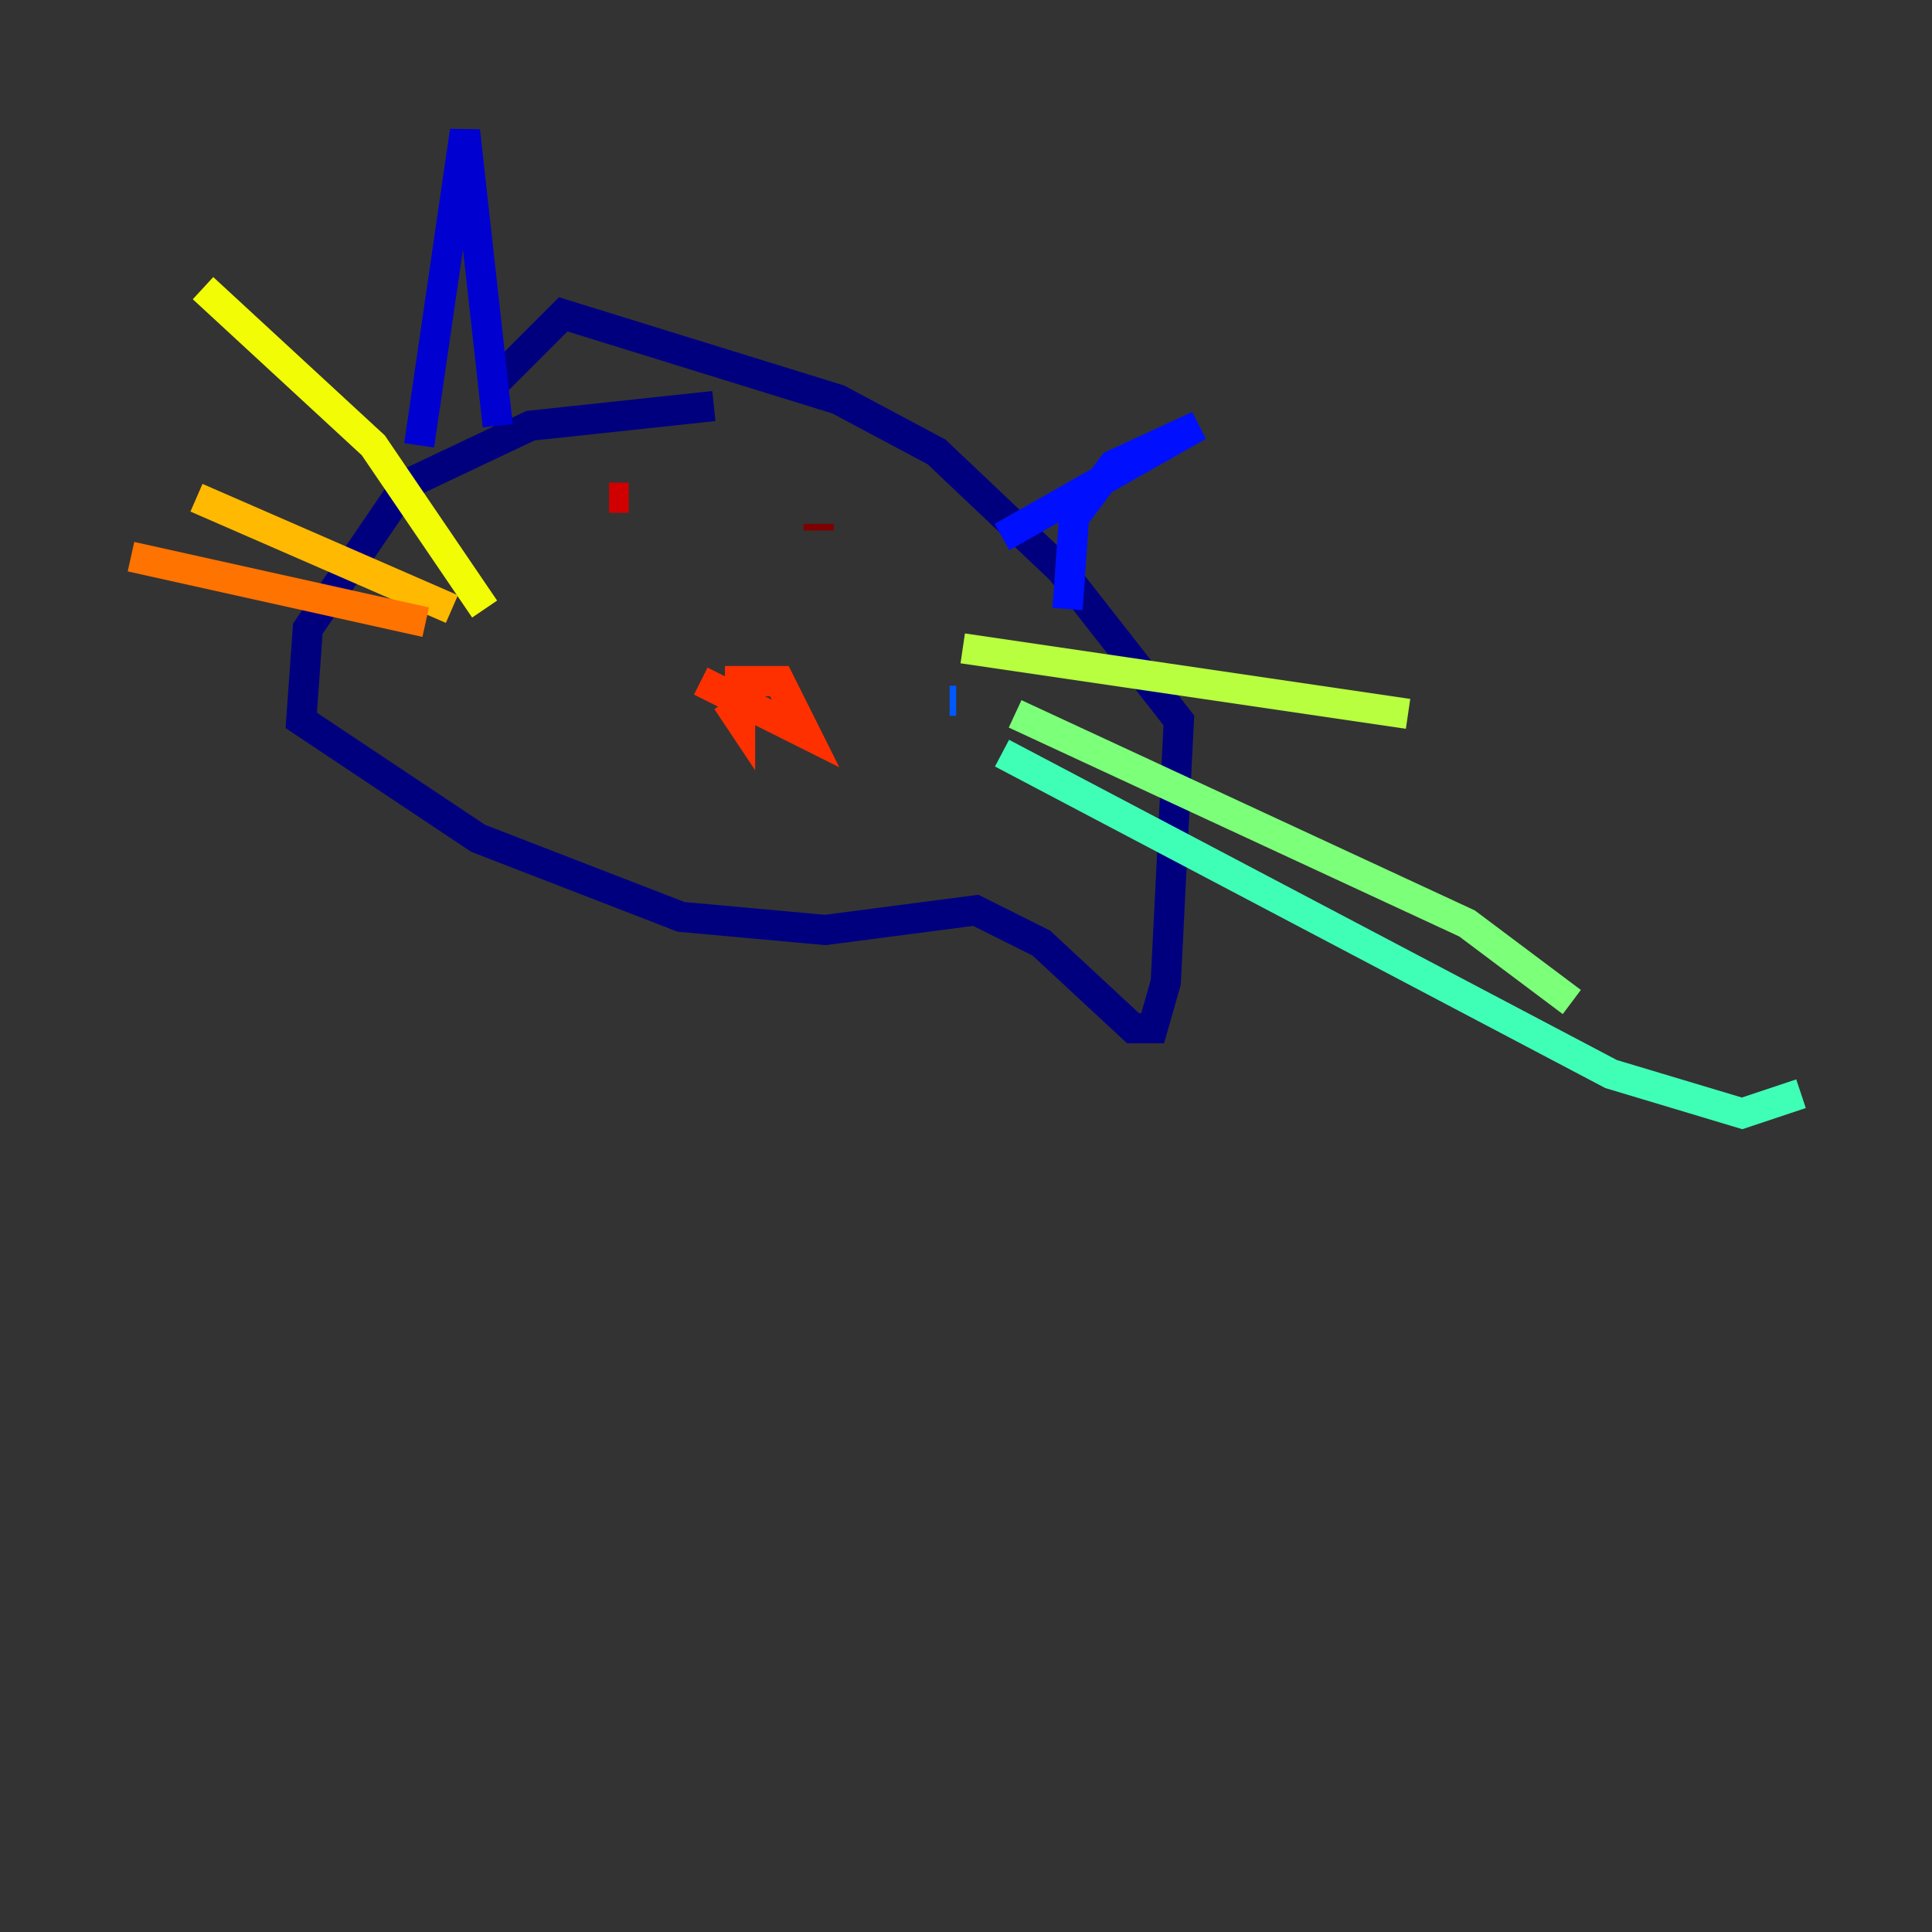 <?xml version="1.0" encoding="utf-8" ?>
<svg baseProfile="tiny" height="128" version="1.2" viewBox="0,0,128,128" width="128" xmlns="http://www.w3.org/2000/svg" xmlns:ev="http://www.w3.org/2001/xml-events" xmlns:xlink="http://www.w3.org/1999/xlink"><rect x="0" y="0" width="128" height="128" fill="#333333" stroke="none"/><defs /><polyline fill="none" points="47.295,26.902 35.146,28.203 26.902,32.108 20.393,41.654 19.959,47.729 31.675,55.539 45.125,60.746 54.671,61.614 64.651,60.312 68.99,62.481 75.064,68.122 76.366,68.122 77.234,65.085 78.102,47.729 70.291,37.749 62.047,29.939 55.539,26.468 37.315,20.827 32.976,25.166" stroke="#00007f" stroke-width="2" /><polyline fill="none" points="27.77,29.505 30.807,8.678 32.976,28.203" stroke="#0000d1" stroke-width="2" /><polyline fill="none" points="66.386,35.58 79.403,28.203 73.763,30.807 71.159,34.278 70.725,40.352" stroke="#0010ff" stroke-width="2" /><polyline fill="none" points="62.915,46.427 63.349,46.427" stroke="#0058ff" stroke-width="2" /><polyline fill="none" points="59.01,45.559 59.01,45.559" stroke="#00a4ff" stroke-width="2" /><polyline fill="none" points="66.386,49.898 66.386,49.898" stroke="#05ecf1" stroke-width="2" /><polyline fill="none" points="66.386,49.898 106.739,71.159 115.417,73.763 119.322,72.461" stroke="#3fffb7" stroke-width="2" /><polyline fill="none" points="67.254,47.295 97.193,61.18 104.136,66.386" stroke="#7cff79" stroke-width="2" /><polyline fill="none" points="63.783,42.956 93.288,47.295" stroke="#b7ff3f" stroke-width="2" /><polyline fill="none" points="32.108,40.352 24.732,29.505 13.451,19.091" stroke="#f1fc05" stroke-width="2" /><polyline fill="none" points="29.939,40.352 13.017,32.976" stroke="#ffb900" stroke-width="2" /><polyline fill="none" points="28.203,41.22 8.678,36.881" stroke="#ff7300" stroke-width="2" /><polyline fill="none" points="46.427,45.125 53.37,48.597 51.634,45.125 49.031,45.125 49.031,47.729 48.163,46.427" stroke="#ff3000" stroke-width="2" /><polyline fill="none" points="40.352,32.976 41.654,32.976" stroke="#d10000" stroke-width="2" /><polyline fill="none" points="54.237,34.712 54.237,35.146" stroke="#7f0000" stroke-width="2" /></svg>